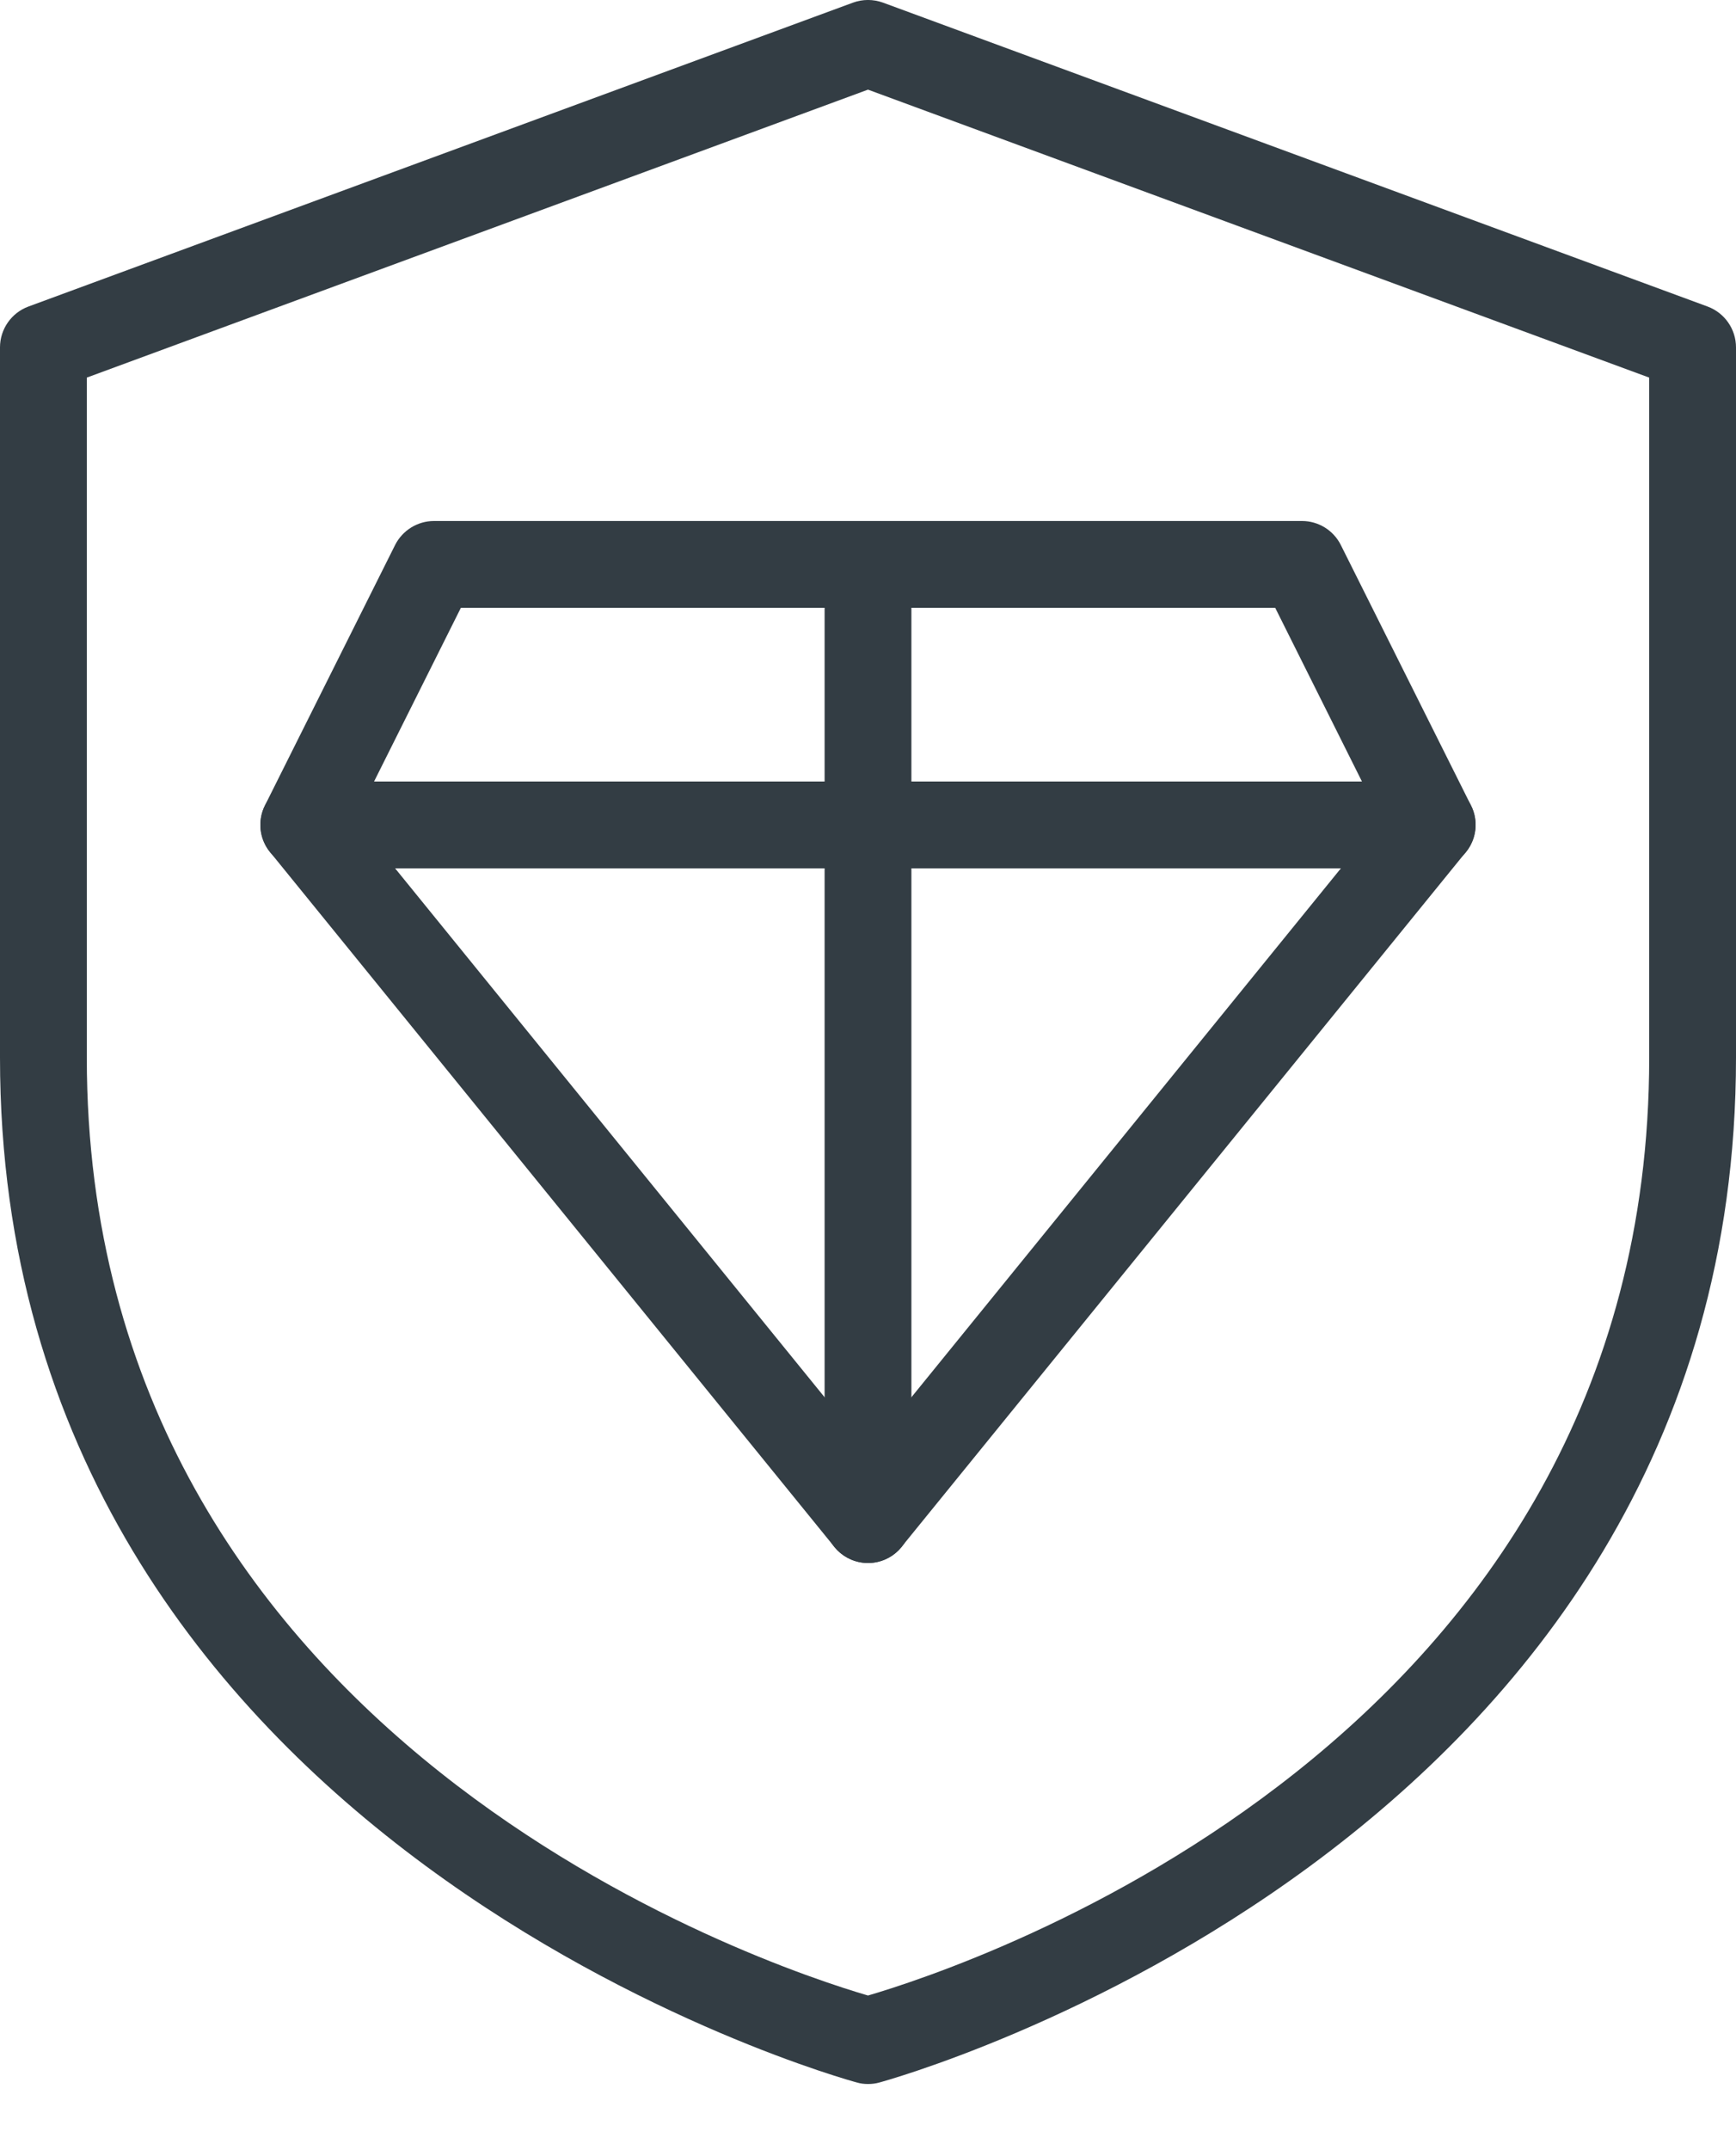 <svg width="21" height="26" viewBox="0 0 21 26" fill="none" xmlns="http://www.w3.org/2000/svg">
<path d="M10.5 18.9C10.343 18.9 10.192 18.828 10.093 18.705L3.268 10.305C3.137 10.146 3.113 9.924 3.205 9.739L4.78 6.589C4.87 6.412 5.052 6.3 5.25 6.3H15.75C15.948 6.3 16.13 6.412 16.219 6.589L17.794 9.739C17.887 9.924 17.862 10.146 17.731 10.305L10.906 18.705C10.808 18.828 10.658 18.9 10.5 18.9ZM4.297 9.906L10.5 17.542L16.703 9.906L15.426 7.35H5.575L4.297 9.906Z" fill="#333D44"/>
<path d="M17.325 10.5H3.675C3.385 10.5 3.15 10.264 3.15 9.975C3.15 9.685 3.385 9.45 3.675 9.45H17.325C17.615 9.45 17.85 9.685 17.85 9.975C17.85 10.264 17.615 10.5 17.325 10.5Z" fill="#333D44"/>
<path d="M10.5 18.9C10.21 18.9 9.975 18.664 9.975 18.375V6.825C9.975 6.535 10.21 6.3 10.5 6.3C10.79 6.3 11.025 6.535 11.025 6.825V18.375C11.025 18.664 10.79 18.9 10.5 18.9Z" fill="#333D44"/>
<path d="M10.5 25.2C10.455 25.2 10.41 25.195 10.367 25.182C10.263 25.156 0 22.344 0 12.788V4.2C0 3.98 0.138 3.783 0.343 3.707L10.318 0.032C10.435 -0.011 10.564 -0.011 10.682 0.032L20.657 3.707C20.862 3.783 21 3.98 21 4.2V12.788C21 22.345 10.737 25.156 10.633 25.183C10.59 25.195 10.545 25.2 10.5 25.2ZM1.05 4.566V12.788C1.05 21.064 9.293 23.777 10.5 24.13C11.707 23.777 19.95 21.064 19.95 12.788V4.566L10.5 1.084L1.05 4.566Z" fill="#333D44"/>
</svg>
